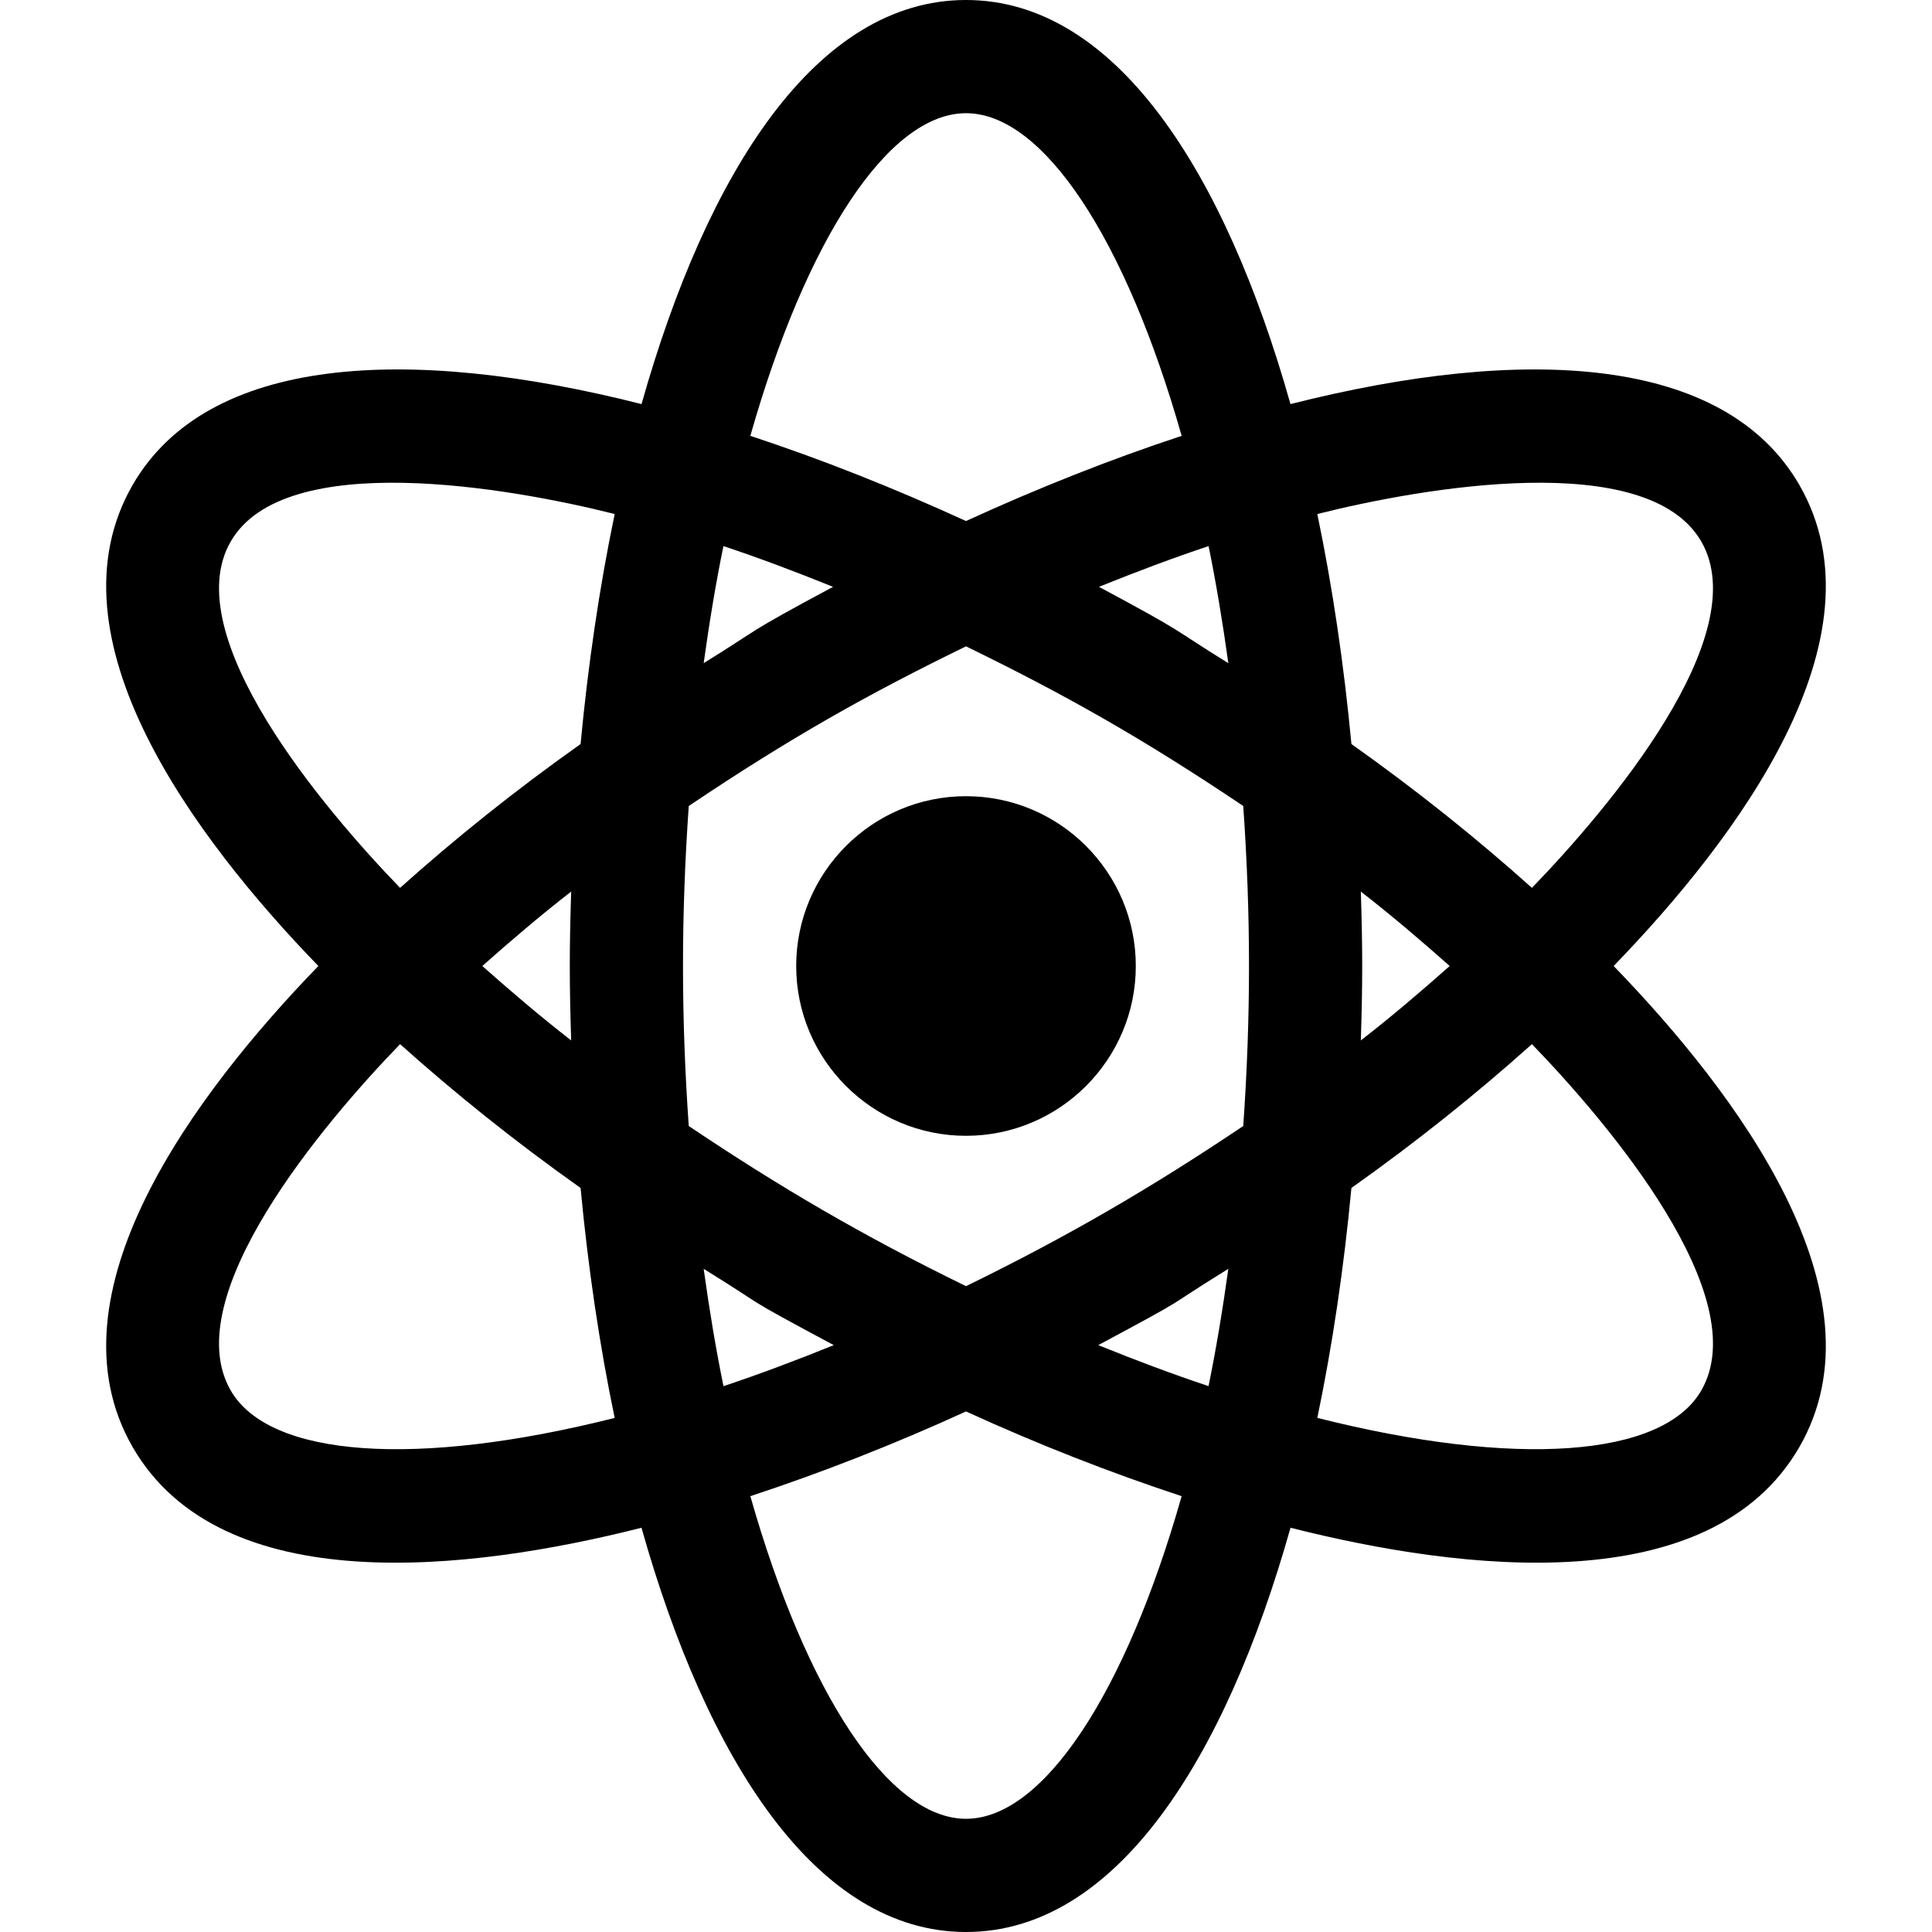 <?xml version="1.0" encoding="iso-8859-1"?>
<!-- Generator: Adobe Illustrator 19.0.0, SVG Export Plug-In . SVG Version: 6.00 Build 0)  -->
<svg xmlns="http://www.w3.org/2000/svg" xmlns:xlink="http://www.w3.org/1999/xlink" version="1.1" id="Capa_1" x="0px" y="0px" viewBox="0 0 512 512" style="enable-background:new 0 0 512 512;" xml:space="preserve">
<g>
	<g>
		<path d="M256,211c-24.814,0-45,20.186-45,45c0,24.814,20.186,45,45,45c24.814,0,45-20.186,45-45C301,231.186,280.814,211,256,211z    "/>
	</g>
</g>
<g>
	<g>
		<path d="M427.634,256c32.64-33.713,72.627-86.911,49.206-127.5c-19.818-34.327-72.896-37.123-134.852-21.411    C324.63,45.572,295.67,0,256,0c-39.67,0-68.63,45.57-85.988,107.086C108.071,91.375,55.011,94.175,35.16,128.5    C11.746,169.076,51.696,222.257,84.366,256c-32.64,33.713-72.627,86.911-49.206,127.5c23.507,40.721,89.288,32.919,134.839,21.368    C187.357,466.408,216.321,512,256,512s68.643-45.592,86.001-107.132C387.583,416.426,453.34,424.21,476.84,383.5    C500.254,342.922,460.304,289.743,427.634,256z M61.146,368.5c-14.385-24.891,24.8-71.054,44.879-91.791    c14.544,13.024,30.436,25.794,47.834,38.112c1.976,20.984,4.982,41.497,9.038,60.945C110.358,389,71.406,386.254,61.146,368.5z     M151.364,275.722c-8.366-6.5-16.046-13.076-23.547-19.722c7.502-6.647,15.181-13.222,23.547-19.722    C150.881,251.67,150.881,260.329,151.364,275.722z M153.86,197.179c-17.399,12.318-33.29,25.087-47.834,38.112    c-20.08-20.737-59.264-66.901-44.88-91.791c14.29-24.754,74.039-14.266,101.754-7.278    C158.844,155.673,155.836,176.19,153.86,197.179z M325.52,175.745c-16-9.902-10.25-7.341-34.281-20.224    c9.93-4.017,19.653-7.674,29.046-10.798C322.304,154.561,324.022,164.969,325.52,175.745z M256,30    c20.495,0,42.343,33.373,57.153,85.507c-18.821,6.194-38.04,13.823-57.153,22.571c-19.114-8.751-38.329-16.379-57.151-22.573    C213.659,63.373,235.507,30,256,30z M191.717,144.721c9.395,3.124,19.116,6.78,29.046,10.798    c-24.042,12.889-18.356,10.367-34.283,20.226C187.978,164.969,189.698,154.561,191.717,144.721z M186.48,336.255    c18.578,11.497,8.487,6.293,34.473,20.219c-9.99,4.048-19.775,7.729-29.224,10.871    C189.707,357.486,187.982,347.055,186.48,336.255z M256,482c-20.493,0-42.339-33.371-57.149-85.5    c18.816-6.194,38.042-13.705,57.149-22.456c19.107,8.751,38.333,16.262,57.149,22.456C298.339,448.629,276.493,482,256,482z     M320.272,367.335c-9.446-3.142-19.23-6.819-29.218-10.865c25.986-13.925,15.888-8.718,34.466-20.215    C324.02,347.053,322.295,357.479,320.272,367.335z M329.473,298.404c-23.987,16.119-46.141,29.106-73.467,42.444    c-27.497-13.416-49.638-26.424-73.478-42.444c-2.034-29.106-2.034-55.701,0-84.807c26.986-18.135,47.435-29.614,73.475-42.312    c25.975,12.669,46.417,24.133,73.471,42.312C331.507,242.703,331.507,269.297,329.473,298.404z M450.854,143.5    c14.385,24.89-24.8,71.054-44.879,91.791c-14.544-13.024-30.436-25.794-47.834-38.112c-1.976-20.988-4.984-41.505-9.04-60.956    C376.815,129.236,436.564,118.746,450.854,143.5z M360.636,236.278c8.366,6.5,16.046,13.076,23.547,19.722    c-7.502,6.647-15.181,13.222-23.547,19.722C361.119,260.329,361.119,251.67,360.636,236.278z M450.854,368.5    c-10.243,17.754-49.202,20.495-101.75,7.258c4.054-19.446,7.062-39.957,9.036-60.938c17.399-12.318,33.29-25.087,47.834-38.112    C426.054,297.446,465.238,343.609,450.854,368.5z"/>
	</g>
</g>
<g>
</g>
<g>
</g>
<g>
</g>
<g>
</g>
<g>
</g>
<g>
</g>
<g>
</g>
<g>
</g>
<g>
</g>
<g>
</g>
<g>
</g>
<g>
</g>
<g>
</g>
<g>
</g>
<g>
</g>
</svg>
